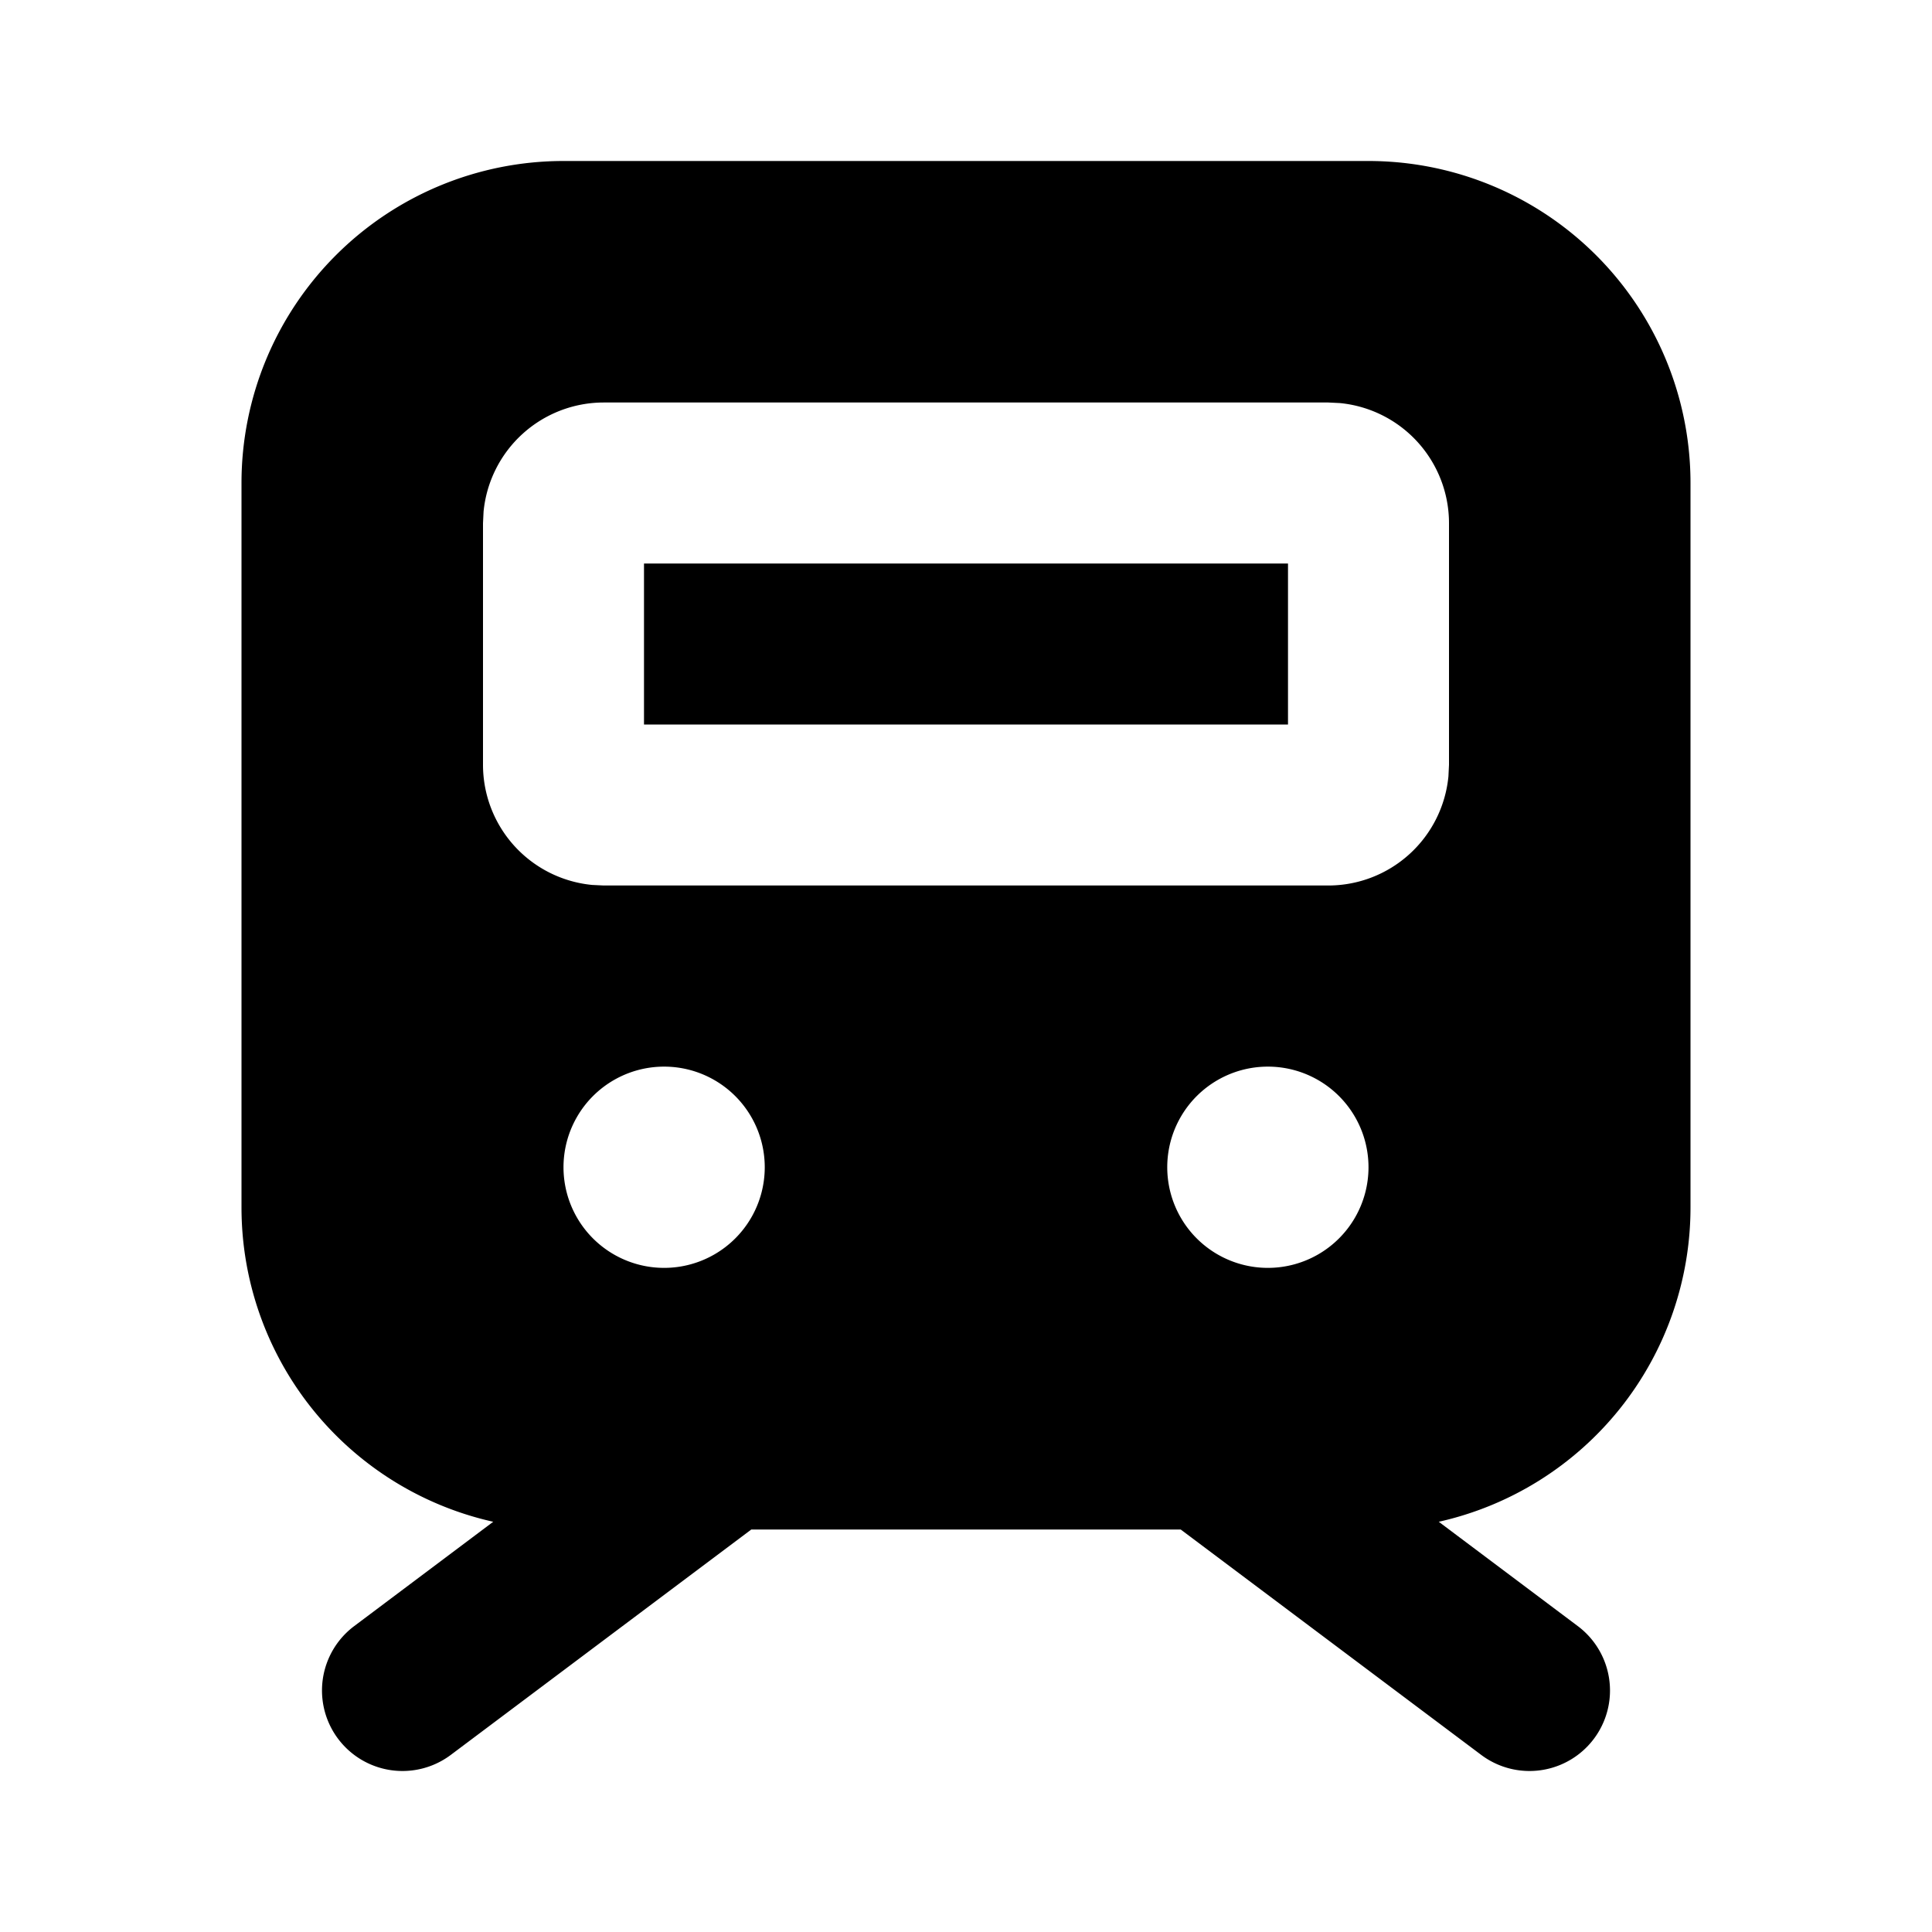 <svg xmlns="http://www.w3.org/2000/svg" width="24" height="24">
    <g fill="none">
        <path d="M24 0v24H0V0zM12.593 23.258l-.011.002-.071.035-.02.004-.014-.004-.071-.035c-.01-.004-.019-.001-.024.005l-.004.01-.017.428.005.02.01.013.104.074.015.004.012-.004.104-.074.012-.016.004-.017-.017-.427c-.002-.01-.009-.017-.017-.018m.265-.113-.013.002-.185.093-.01.01-.003.011.018.43.005.012.008.007.201.093c.012.004.023 0 .029-.008l.004-.014-.034-.614c-.003-.012-.01-.02-.02-.022m-.715.002a.023.023 0 0 0-.027.006l-.006.014-.034.614c0 .012.007.02.017.024l.015-.002.201-.093.01-.008.004-.011.017-.43-.003-.012-.01-.01z"/>
        <path fill="currentColor"
              d="M17 2a4 4 0 0 1 4 4v9a4.002 4.002 0 0 1-3.127 3.904L19.6 20.2a1 1 0 0 1-1.2 1.6L14.667 19H9.333L5.6 21.8a1 1 0 1 1-1.2-1.6l1.727-1.296A4.001 4.001 0 0 1 3 15V6a4 4 0 0 1 4-4zM8.25 13.25a1.25 1.25 0 1 0 0 2.5 1.25 1.25 0 0 0 0-2.5m7.5 0a1.25 1.25 0 1 0 0 2.5 1.25 1.25 0 0 0 0-2.5M16.5 5h-9a1.5 1.5 0 0 0-1.493 1.356L6 6.5v3a1.5 1.5 0 0 0 1.356 1.493L7.5 11h9a1.5 1.5 0 0 0 1.493-1.356L18 9.5v-3a1.5 1.5 0 0 0-1.356-1.493zM16 7v2H8V7z"/>
    </g>
</svg>